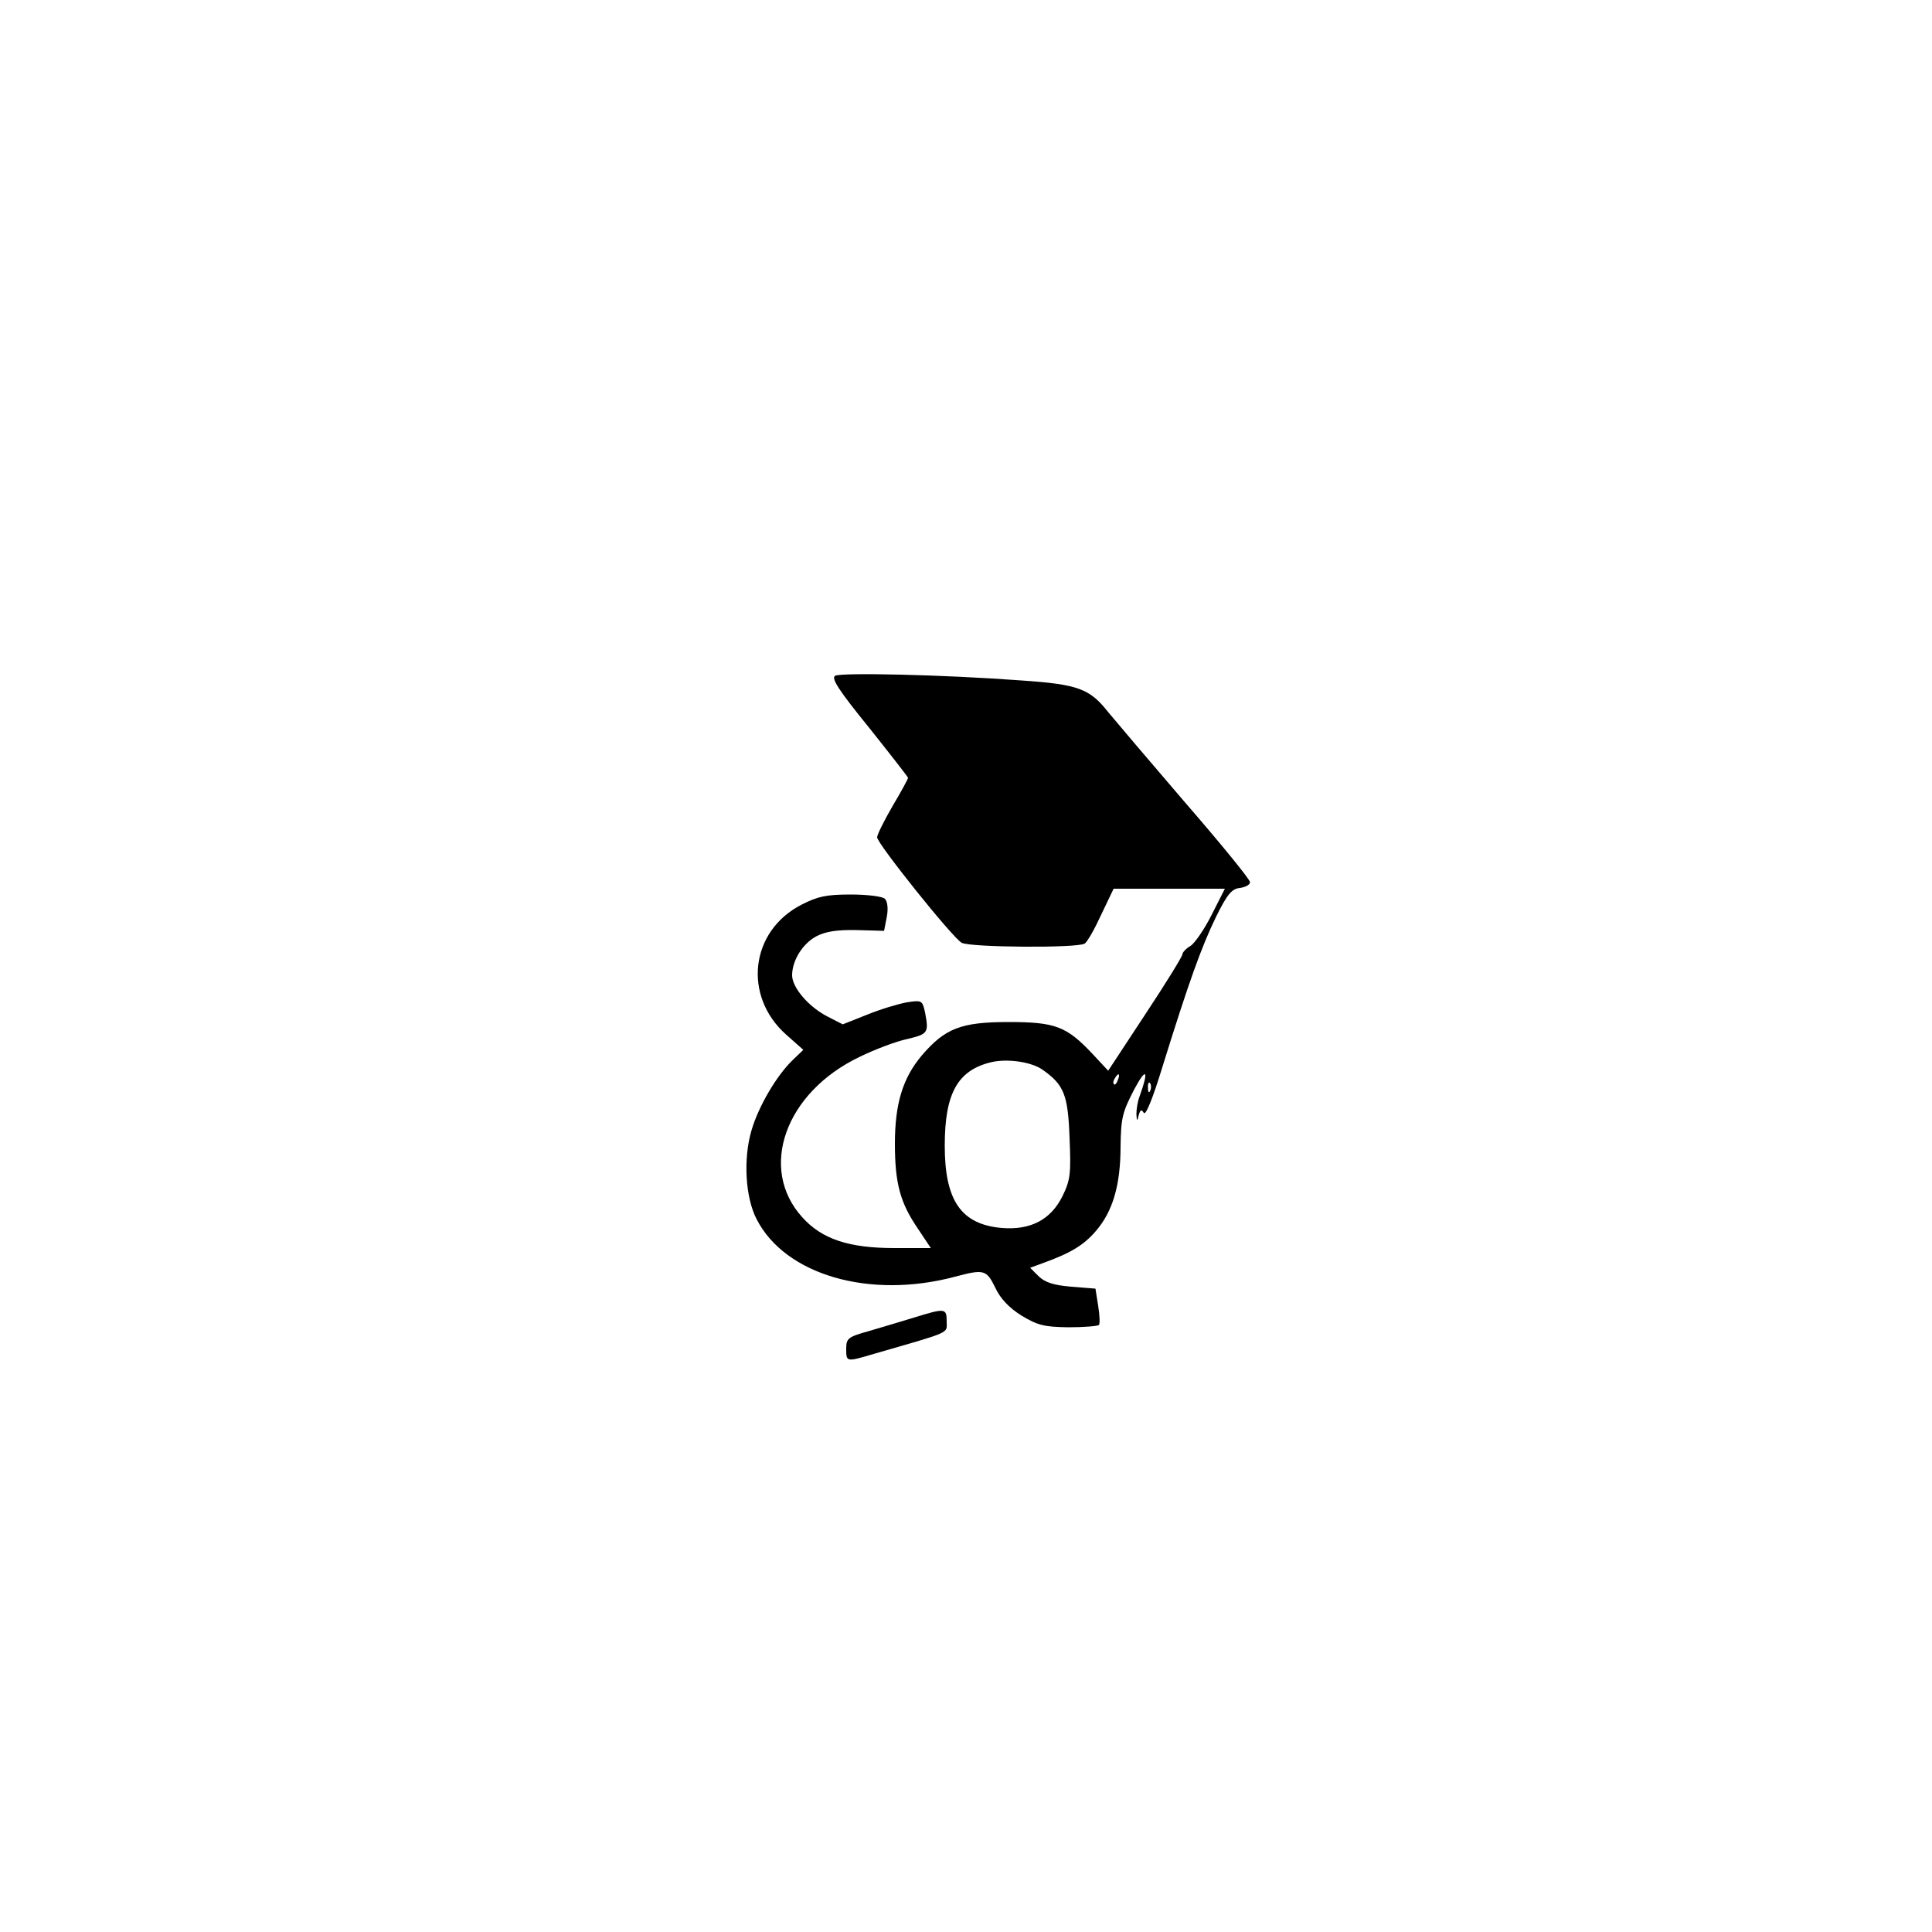 <?xml version="1.0" standalone="no"?>
<!DOCTYPE svg PUBLIC "-//W3C//DTD SVG 20010904//EN"
 "http://www.w3.org/TR/2001/REC-SVG-20010904/DTD/svg10.dtd">
<svg version="1.0" xmlns="http://www.w3.org/2000/svg"
 width="500pt" height="500pt" viewBox="0 0 500 500"
 preserveAspectRatio="xMidYMid meet">

<g transform="translate(0,500) scale(0.1,-0.1)"
fill="#000000" stroke="none">
<path d="M2161 3251 c-10 -7 10 -38 88 -134 55 -69 101 -128 101 -130 0 -3
-18 -36 -40 -73 -22 -38 -40 -74 -40 -81 0 -16 195 -260 219 -273 23 -12 300
-14 318 -2 7 4 26 38 43 75 l32 67 144 0 144 0 -34 -67 c-19 -38 -44 -74 -55
-81 -12 -7 -21 -17 -21 -22 0 -5 -43 -75 -96 -155 l-96 -146 -41 44 c-67 71
-96 82 -217 82 -122 0 -164 -16 -224 -86 -50 -59 -70 -126 -70 -229 0 -103 14
-153 59 -219 l34 -51 -94 0 c-118 0 -188 23 -239 80 -114 126 -44 323 149 415
39 19 94 40 123 46 54 13 56 16 46 69 -7 31 -8 32 -47 26 -22 -4 -69 -18 -103
-32 l-63 -25 -39 20 c-49 25 -92 75 -92 107 0 38 27 82 63 101 23 12 52 17
103 16 l72 -2 7 36 c4 21 2 40 -5 47 -6 6 -45 11 -88 11 -64 0 -86 -5 -127
-26 -134 -68 -153 -237 -40 -337 l44 -39 -25 -24 c-43 -40 -91 -122 -109 -184
-22 -74 -16 -174 13 -230 74 -145 293 -208 514 -149 75 20 81 18 104 -29 13
-28 36 -52 68 -72 42 -25 58 -29 121 -30 40 0 76 3 79 6 3 3 2 25 -2 50 l-7
44 -62 5 c-47 4 -68 11 -85 27 l-22 22 30 11 c75 27 108 47 140 84 44 51 64
119 64 220 1 73 5 88 35 146 32 60 39 51 14 -18 -5 -13 -8 -33 -8 -45 1 -19 2
-20 6 -3 4 14 7 16 13 6 5 -8 23 36 49 121 68 219 101 310 138 386 29 59 41
73 62 75 14 2 26 8 26 15 0 7 -75 99 -167 205 -91 106 -181 212 -200 235 -48
61 -78 72 -225 82 -201 15 -467 21 -482 12z m538 -1020 c55 -39 65 -65 69
-176 4 -92 2 -109 -18 -150 -30 -61 -82 -89 -157 -83 -105 9 -148 70 -148 213
0 135 33 195 120 216 42 10 105 1 134 -20z m194 -26 c-3 -9 -8 -14 -10 -11 -3
3 -2 9 2 15 9 16 15 13 8 -4z m84 -27 c-3 -8 -6 -5 -6 6 -1 11 2 17 5 13 3 -3
4 -12 1 -19z"/>
<path d="M2365 1590 c-33 -10 -86 -26 -117 -35 -54 -15 -58 -19 -58 -46 0 -34
0 -34 71 -13 204 59 189 52 189 84 0 35 -4 35 -85 10z"/>
</g>
</svg>
